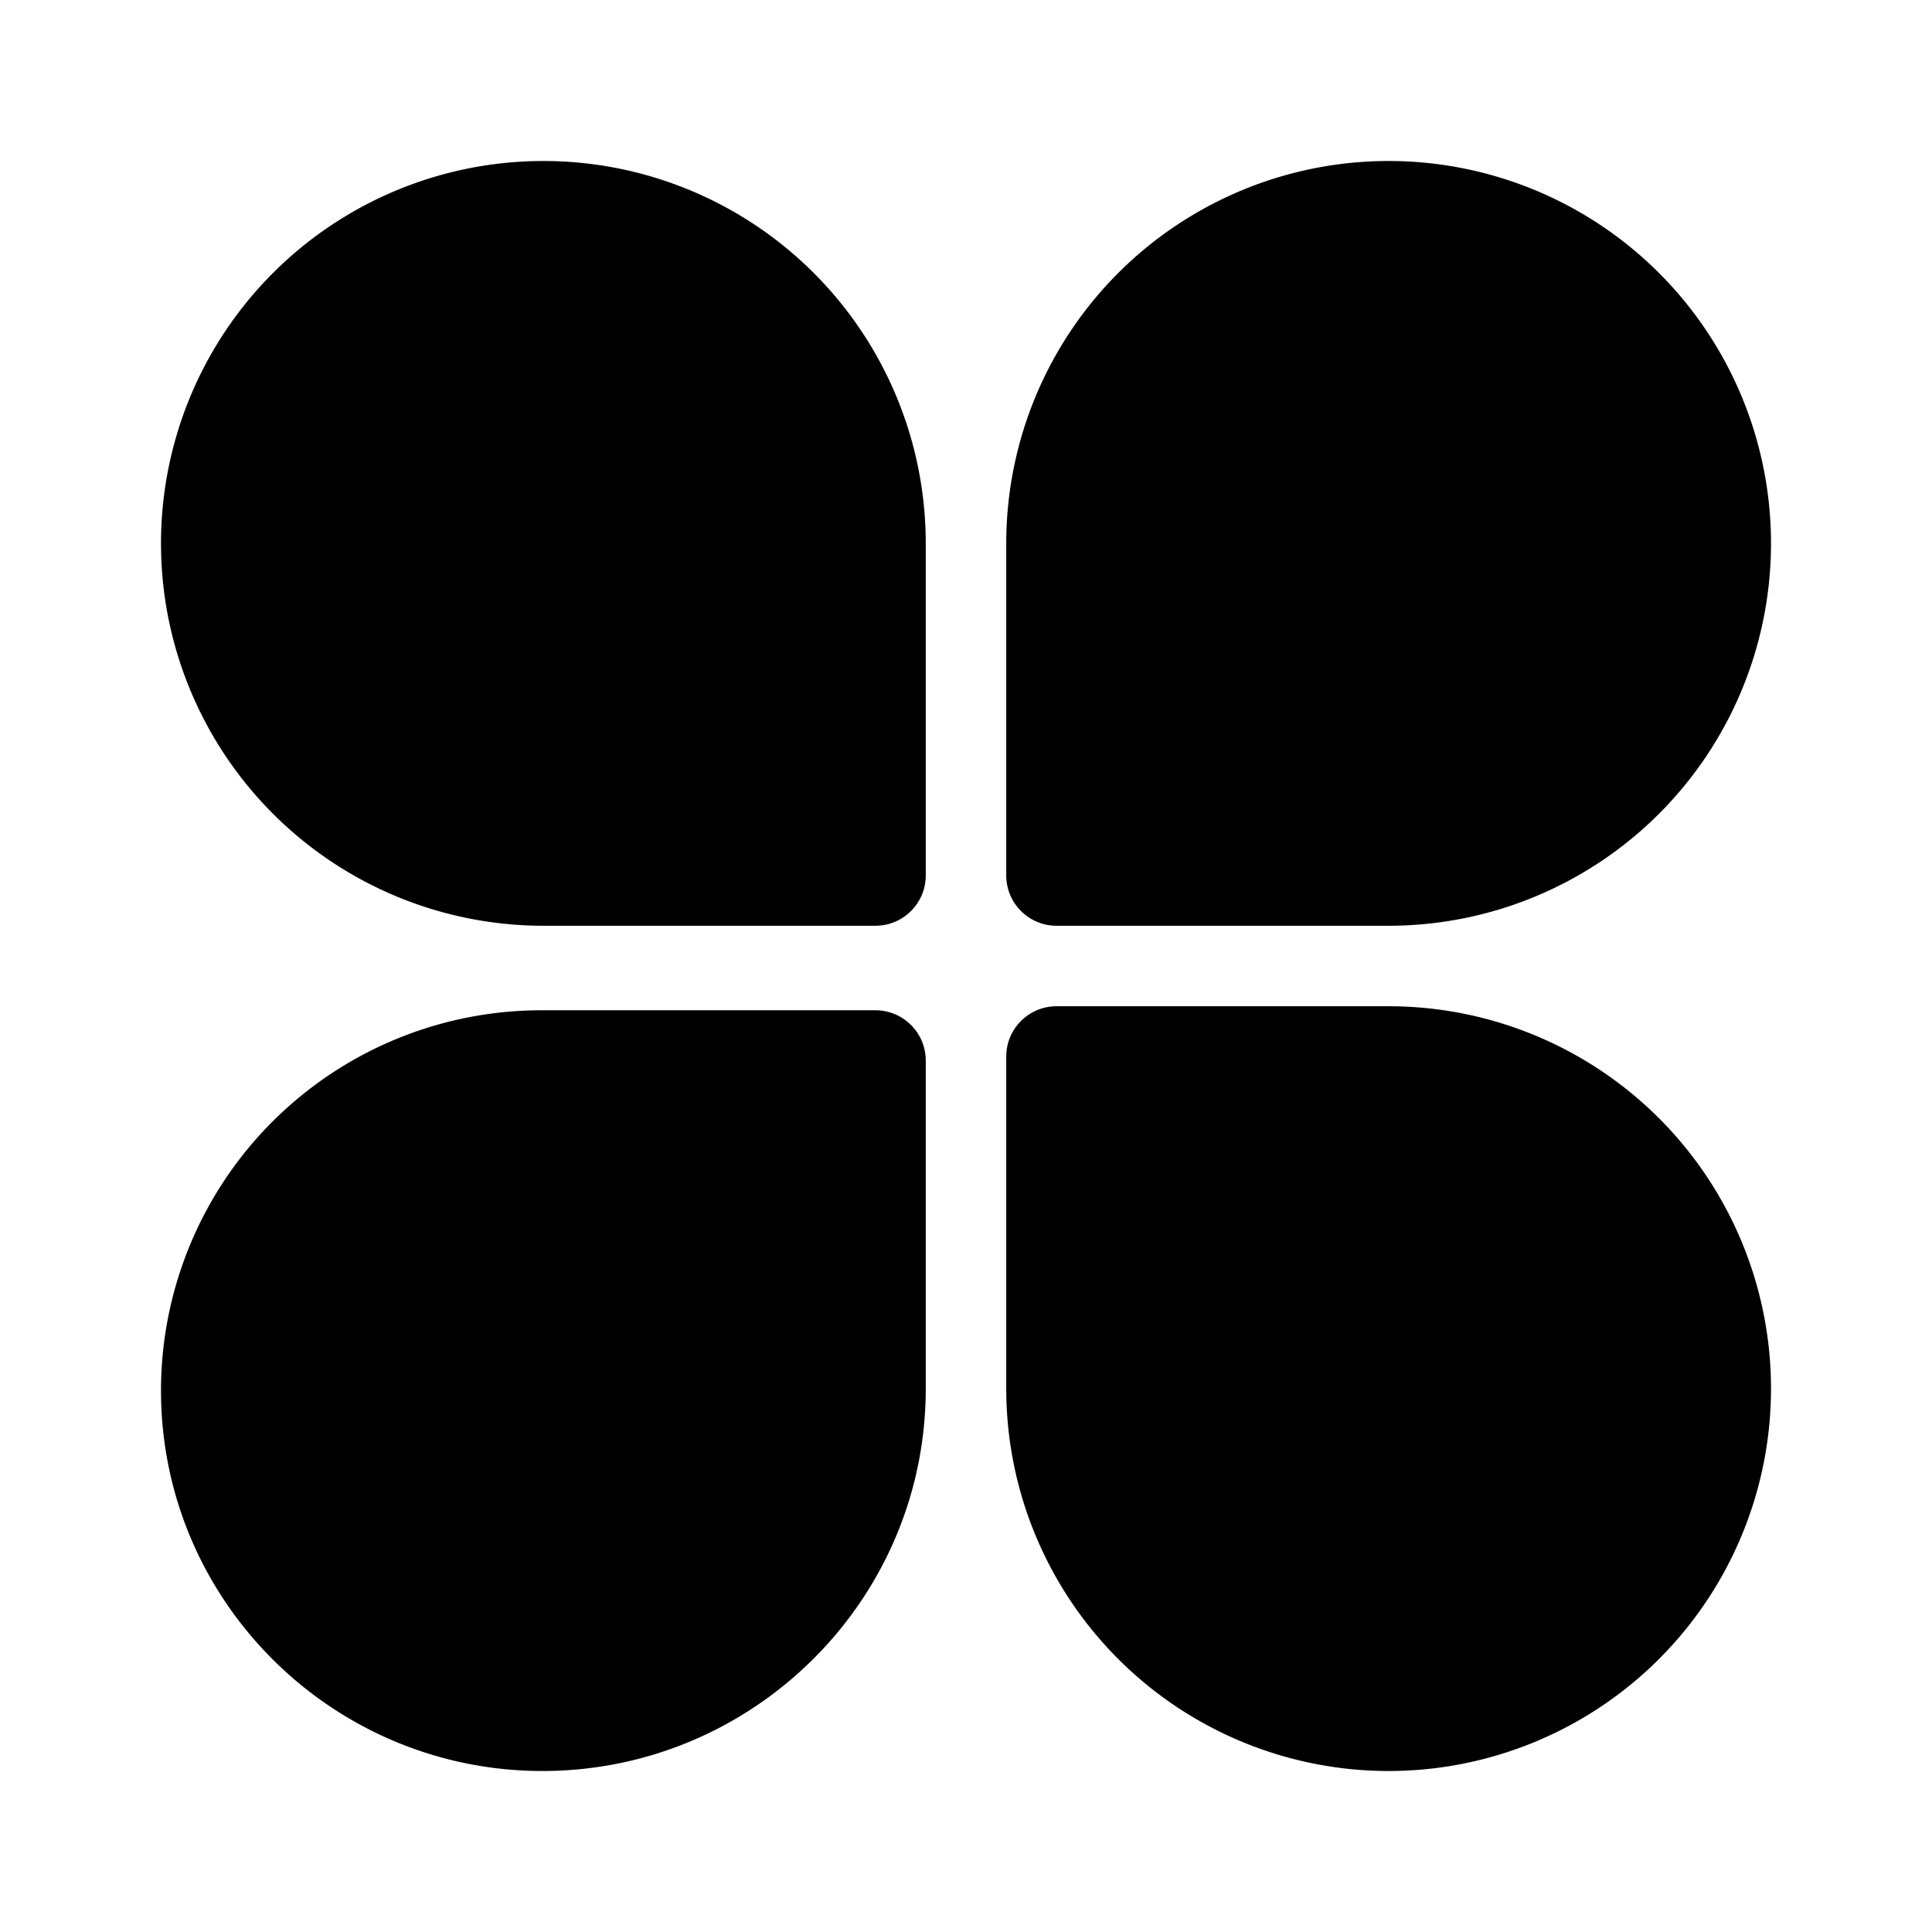 <svg xmlns="http://www.w3.org/2000/svg" width="48" height="48" viewBox="0 0 48 48"><path d="M13.5 4a9.5 9.5 0 1 0 0 19h8.25c.69 0 1.25-.56 1.25-1.25V13.5A9.5 9.5 0 0 0 13.5 4Zm-.025 40C8.26 44 4 39.774 4 34.55a9.45 9.45 0 0 1 9.45-9.45h8.3c.69 0 1.25.56 1.25 1.25v8.15c0 5.252-4.283 9.5-9.525 9.5ZM34.5 4a9.5 9.5 0 0 1 0 19h-8.25c-.69 0-1.25-.56-1.25-1.25V13.5A9.5 9.5 0 0 1 34.5 4Zm0 40a9.5 9.5 0 0 0 0-19h-8.25c-.69 0-1.25.56-1.25 1.25v8.25a9.5 9.5 0 0 0 9.5 9.5Z"/></svg>